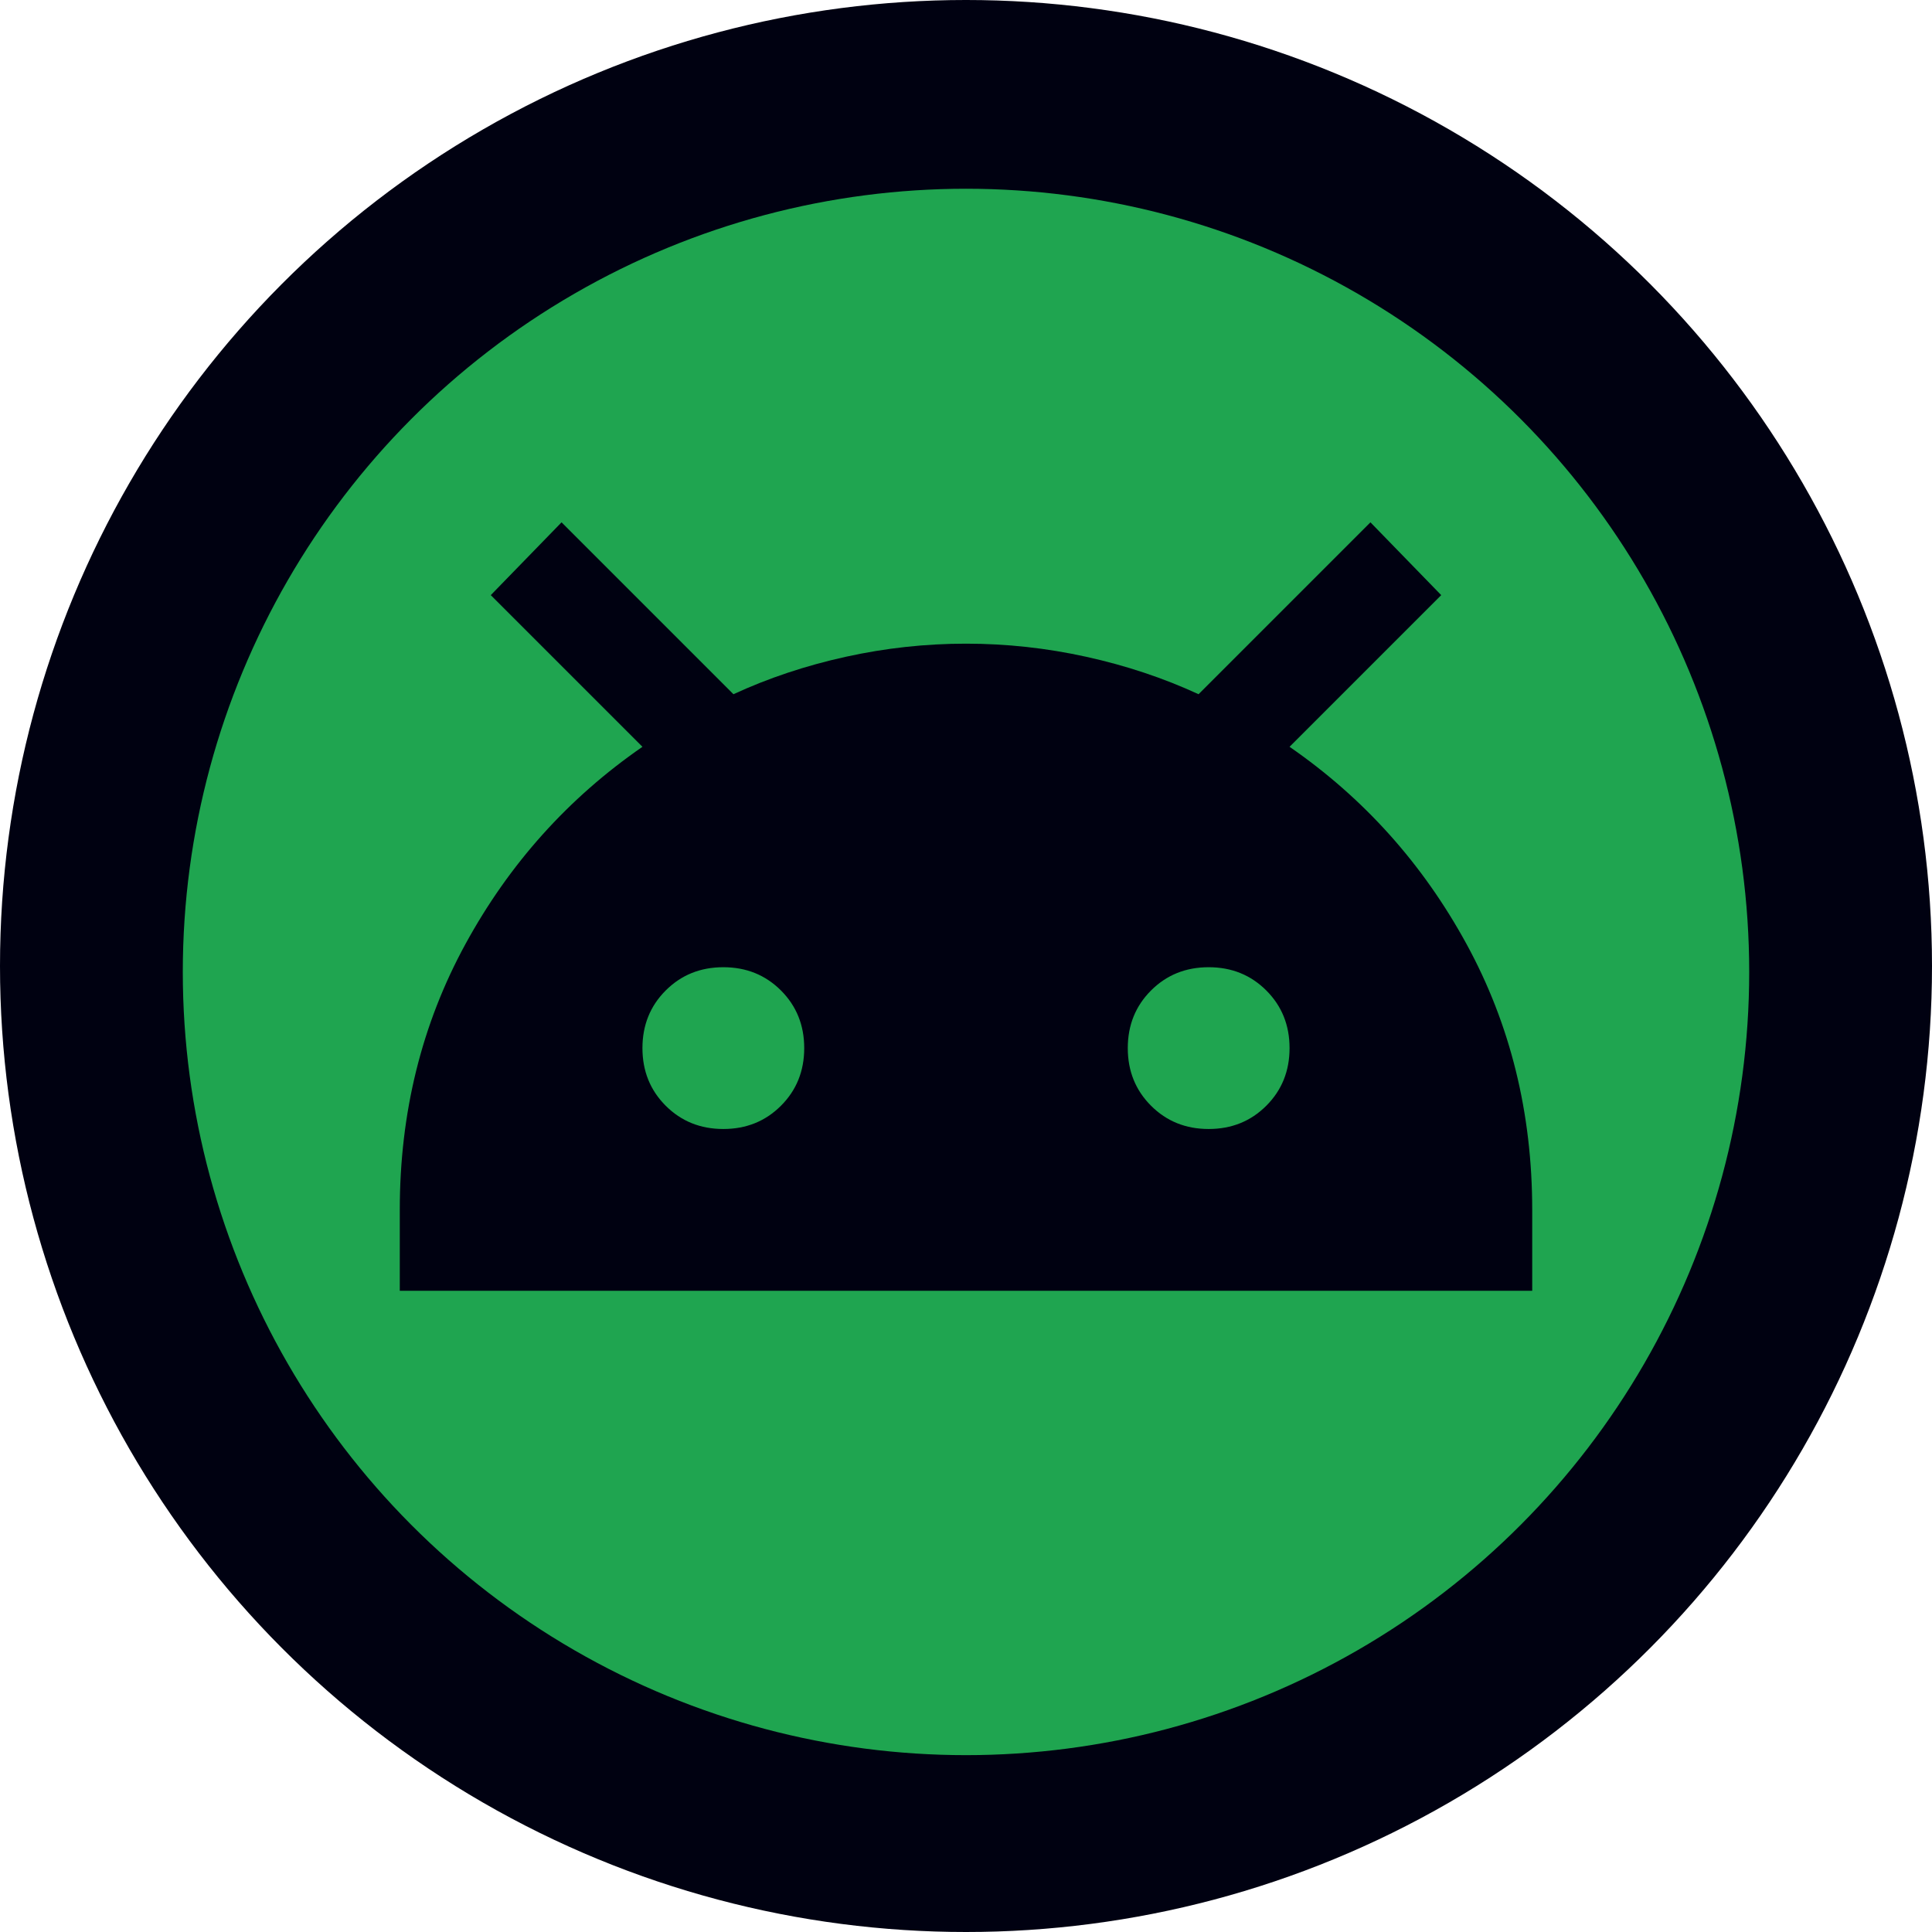 <svg width="650" height="650" xmlns="http://www.w3.org/2000/svg">

 <g>
  <title>Layer 1</title>
  <ellipse ry="325" rx="325" id="svg_3" cy="325" cx="325" fill="#000111"/>
  <ellipse fill="#1fa550" ry="263.5" rx="263.5" id="svg_2" cy="327" cx="325"/>
  <path fill="#000111" id="svg_1" d="m134.5,434.268l0,-27.214q0,-48.986 22.112,-89.467t59.531,-66.335l-51.027,-51.027l23.812,-24.493l57.83,57.83q17.689,-8.164 37.76,-12.587t40.481,-4.422q20.411,0 40.481,4.422t37.76,12.587l57.83,-57.83l23.812,24.493l-51.027,51.027q37.42,25.854 59.531,66.335t22.112,89.467l0,27.214l-381,0zm272.143,-54.429q11.566,0 19.39,-7.824t7.824,-19.39q0,-11.566 -7.824,-19.39t-19.39,-7.824q-11.566,0 -19.39,7.824t-7.824,19.39q0,11.566 7.824,19.39t19.39,7.824zm-163.286,0q11.566,0 19.39,-7.824t7.824,-19.39q0,-11.566 -7.824,-19.39t-19.39,-7.824q-11.566,0 -19.39,7.824t-7.824,19.39q0,11.566 7.824,19.39t19.39,7.824z"/>
 </g>
</svg>